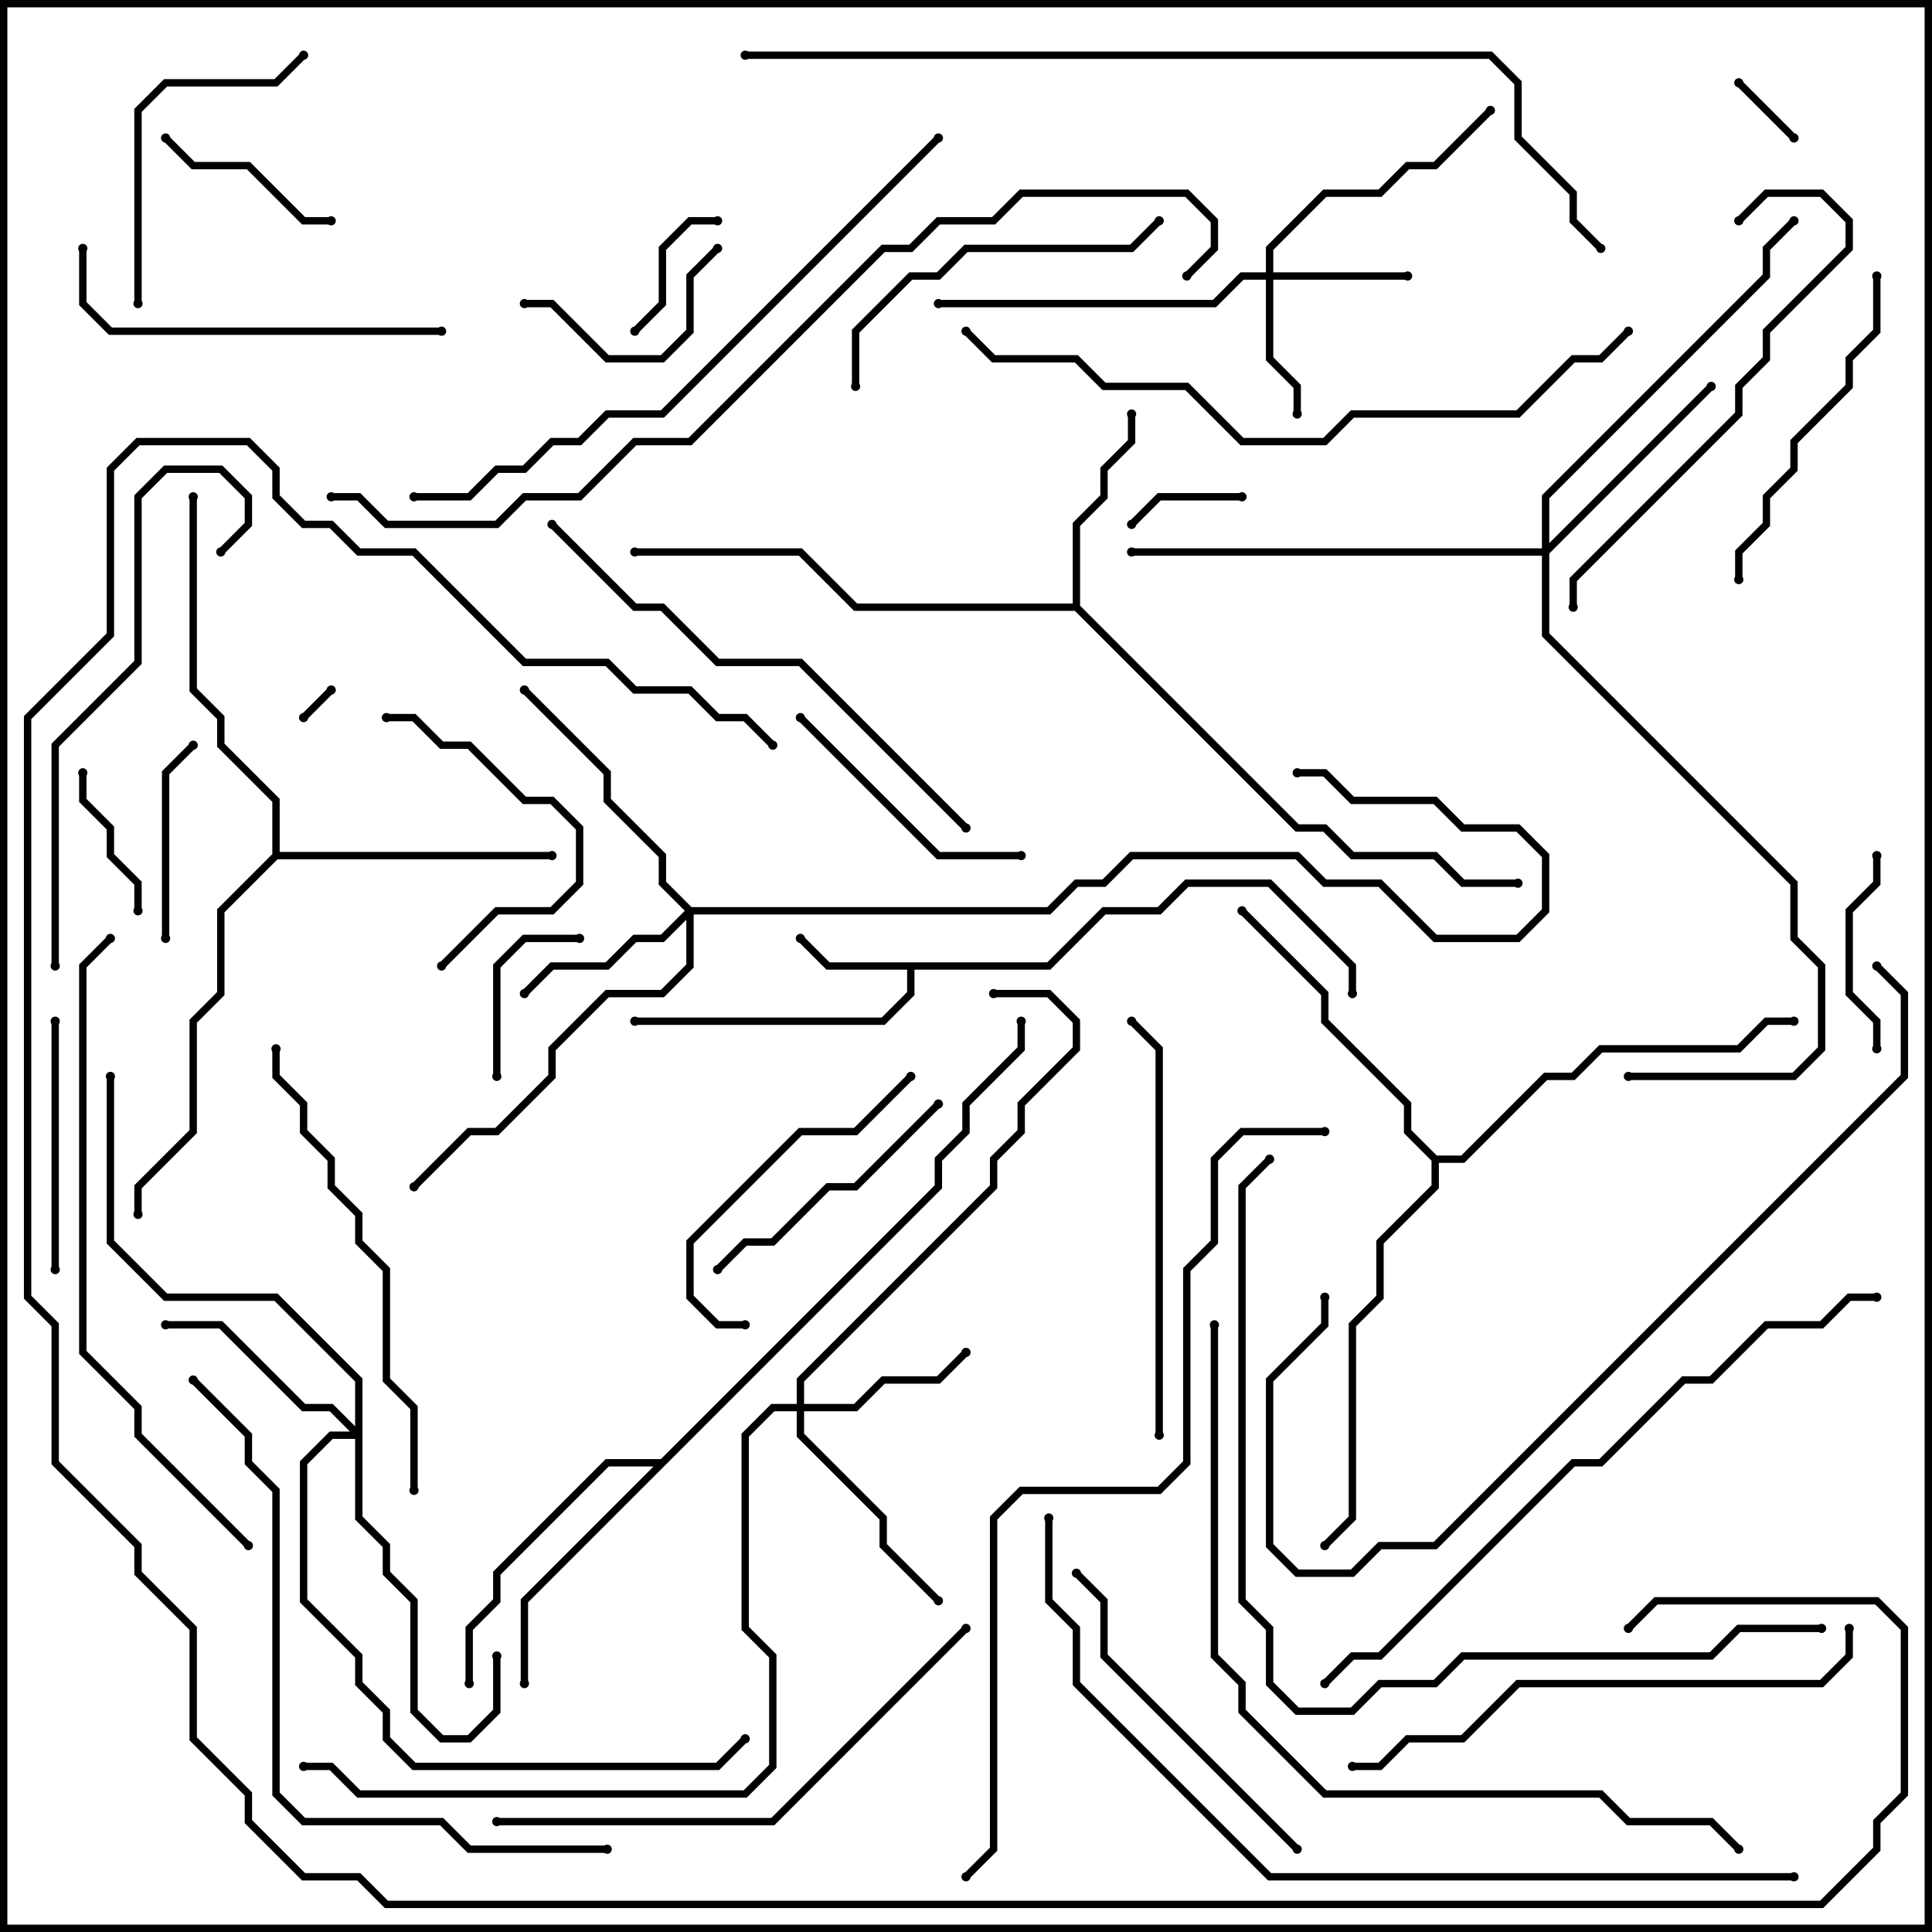 <svg version="1.1" width="105" height="105" xmlns="http://www.w3.org/2000/svg"><path d="M56.917,52.3L59.917,49.3L62.917,49.3L64.417,47.8L69.083,47.8L73.7,52.417L73.7,54L73.3,54L73.3,52.583L68.917,48.2L64.583,48.2L63.083,49.7L60.083,49.7L57.083,52.7L49.7,52.7L49.7,54.083L48.083,55.7L34.5,55.7L34.5,55.3L47.917,55.3L49.3,53.917L49.3,52.7L44.917,52.7L43.359,51.141L43.641,50.859L45.083,52.3z" stroke="none"/><path d="M58.3,32.8L58.3,28.417L59.8,26.917L59.8,25.417L61.3,23.917L61.3,22.5L61.7,22.5L61.7,24.083L60.2,25.583L60.2,27.083L58.7,28.583L58.7,32.917L70.583,44.8L72.083,44.8L73.583,46.3L78.083,46.3L79.583,47.8L82.5,47.8L82.5,48.2L79.417,48.2L77.917,46.7L73.417,46.7L71.917,45.2L70.417,45.2L58.417,33.2L46.417,33.2L43.417,30.2L34.5,30.2L34.5,29.8L43.583,29.8L46.583,32.8z" stroke="none"/><path d="M35.917,79.3L50.8,64.417L50.8,62.917L52.3,61.417L52.3,59.917L55.3,56.917L55.3,55.5L55.7,55.5L55.7,57.083L52.7,60.083L52.7,61.583L51.2,63.083L51.2,64.583L28.7,87.083L28.7,91.5L28.3,91.5L28.3,86.917L35.517,79.7L33.083,79.7L27.2,85.583L27.2,87.083L25.7,88.583L25.7,91.5L25.3,91.5L25.3,88.417L26.8,86.917L26.8,85.417L32.917,79.3z" stroke="none"/><path d="M14.8,46.417L14.8,43.583L11.8,40.583L11.8,39.083L10.3,37.583L10.3,27L10.7,27L10.7,37.417L12.2,38.917L12.2,40.417L15.2,43.417L15.2,46.3L30,46.3L30,46.7L15.083,46.7L12.2,49.583L12.2,54.083L10.7,55.583L10.7,61.583L7.7,64.583L7.7,66L7.3,66L7.3,64.417L10.3,61.417L10.3,55.417L11.8,53.917L11.8,49.417z" stroke="none"/><path d="M78.083,62.8L79.417,62.8L83.917,58.3L85.417,58.3L86.917,56.8L94.417,56.8L95.917,55.3L97.5,55.3L97.5,55.7L96.083,55.7L94.583,57.2L87.083,57.2L85.583,58.7L84.083,58.7L79.583,63.2L78.2,63.2L78.2,64.583L75.2,67.583L75.2,70.583L73.7,72.083L73.7,82.583L72.141,84.141L71.859,83.859L73.3,82.417L73.3,71.917L74.8,70.417L74.8,67.417L77.8,64.417L77.8,63.083L76.3,61.583L76.3,60.083L71.8,55.583L71.8,54.083L67.359,49.641L67.641,49.359L72.2,53.917L72.2,55.417L76.7,59.917L76.7,61.417z" stroke="none"/><path d="M68.8,14.8L68.8,13.417L71.917,10.3L74.917,10.3L76.417,8.8L77.917,8.8L80.859,5.859L81.141,6.141L78.083,9.2L76.583,9.2L75.083,10.7L72.083,10.7L69.2,13.583L69.2,14.8L76.5,14.8L76.5,15.2L69.2,15.2L69.2,19.417L70.7,20.917L70.7,22.5L70.3,22.5L70.3,21.083L68.8,19.583L68.8,15.2L67.583,15.2L66.083,16.7L51,16.7L51,16.3L65.917,16.3L67.417,14.8z" stroke="none"/><path d="M43.3,76.3L43.3,74.917L53.8,64.417L53.8,62.917L55.3,61.417L55.3,59.917L58.3,56.917L58.3,55.583L56.917,54.2L54,54.2L54,53.8L57.083,53.8L58.7,55.417L58.7,57.083L55.7,60.083L55.7,61.583L54.2,63.083L54.2,64.583L43.7,75.083L43.7,76.3L46.417,76.3L47.917,74.8L50.917,74.8L52.359,73.359L52.641,73.641L51.083,75.2L48.083,75.2L46.583,76.7L43.7,76.7L43.7,77.917L48.2,82.417L48.2,83.917L51.141,86.859L50.859,87.141L47.8,84.083L47.8,82.583L43.3,78.083L43.3,76.7L42.083,76.7L40.7,78.083L40.7,88.417L42.2,89.917L42.2,96.083L40.583,97.7L19.417,97.7L17.917,96.2L16.5,96.2L16.5,95.8L18.083,95.8L19.583,97.3L40.417,97.3L41.8,95.917L41.8,90.083L40.3,88.583L40.3,77.917L41.917,76.3z" stroke="none"/><path d="M37.583,49.3L56.917,49.3L58.417,47.8L59.917,47.8L61.417,46.3L70.583,46.3L72.083,47.8L75.083,47.8L78.083,50.8L82.417,50.8L83.8,49.417L83.8,46.583L82.417,45.2L79.417,45.2L77.917,43.7L73.417,43.7L71.917,42.2L70.5,42.2L70.5,41.8L72.083,41.8L73.583,43.3L78.083,43.3L79.583,44.8L82.583,44.8L84.2,46.417L84.2,49.583L82.583,51.2L77.917,51.2L74.917,48.2L71.917,48.2L70.417,46.7L61.583,46.7L60.083,48.2L58.583,48.2L57.083,49.7L37.7,49.7L37.7,52.583L36.083,54.2L33.083,54.2L30.2,57.083L30.2,58.583L27.083,61.7L25.583,61.7L22.641,64.641L22.359,64.359L25.417,61.3L26.917,61.3L29.8,58.417L29.8,56.917L32.917,53.8L35.917,53.8L37.3,52.417L37.3,49.983L36.083,51.2L34.583,51.2L33.083,52.7L30.083,52.7L28.641,54.141L28.359,53.859L29.917,52.3L32.917,52.3L34.417,50.8L35.917,50.8L37.217,49.5L35.8,48.083L35.8,46.583L32.8,43.583L32.8,42.083L28.359,37.641L28.641,37.359L33.2,41.917L33.2,43.417L36.2,46.417L36.2,47.917z" stroke="none"/><path d="M19.3,77.517L19.3,75.083L14.917,70.7L8.917,70.7L5.8,67.583L5.8,58.5L6.2,58.5L6.2,67.417L9.083,70.3L15.083,70.3L19.7,74.917L19.7,82.417L21.2,83.917L21.2,85.417L22.7,86.917L22.7,92.917L24.083,94.3L25.417,94.3L26.8,92.917L26.8,90L27.2,90L27.2,93.083L25.583,94.7L23.917,94.7L22.3,93.083L22.3,87.083L20.8,85.583L20.8,84.083L19.3,82.583L19.3,78.2L18.083,78.2L16.7,79.583L16.7,86.917L19.7,89.917L19.7,91.417L21.2,92.917L21.2,94.417L22.583,95.8L38.917,95.8L40.359,94.359L40.641,94.641L39.083,96.2L22.417,96.2L20.8,94.583L20.8,93.083L19.3,91.583L19.3,90.083L16.3,87.083L16.3,79.417L17.917,77.8L19.017,77.8L17.917,76.7L16.417,76.7L11.917,72.2L9,72.2L9,71.8L12.083,71.8L16.583,76.3L18.083,76.3z" stroke="none"/><path d="M83.8,29.8L83.8,26.917L95.8,14.917L95.8,13.417L97.359,11.859L97.641,12.141L96.2,13.583L96.2,15.083L84.2,27.083L84.2,29.517L92.859,20.859L93.141,21.141L84.2,30.083L84.2,34.417L97.7,47.917L97.7,50.917L99.2,52.417L99.2,57.083L97.583,58.7L88.5,58.7L88.5,58.3L97.417,58.3L98.8,56.917L98.8,52.583L97.3,51.083L97.3,48.083L83.8,34.583L83.8,30.2L61.5,30.2L61.5,29.8z" stroke="none"/><path d="M17.859,37.359L18.141,37.641L16.641,39.141L16.359,38.859z" stroke="none"/><path d="M94.359,4.641L94.641,4.359L97.641,7.359L97.359,7.641z" stroke="none"/><path d="M67.5,26.8L67.5,27.2L63.083,27.2L61.641,28.641L61.359,28.359L62.917,26.8z" stroke="none"/><path d="M34.641,18.141L34.359,17.859L35.8,16.417L35.8,13.417L37.417,11.8L39,11.8L39,12.2L37.583,12.2L36.2,13.583L36.2,16.583z" stroke="none"/><path d="M4.3,42L4.7,42L4.7,43.417L6.2,44.917L6.2,46.417L7.7,47.917L7.7,49.5L7.3,49.5L7.3,48.083L5.8,46.583L5.8,45.083L4.3,43.583z" stroke="none"/><path d="M27.2,58.5L26.8,58.5L26.8,52.417L28.417,50.8L31.5,50.8L31.5,51.2L28.583,51.2L27.2,52.583z" stroke="none"/><path d="M8.859,7.641L9.141,7.359L10.583,8.8L13.583,8.8L16.583,11.8L18,11.8L18,12.2L16.417,12.2L13.417,9.2L10.417,9.2z" stroke="none"/><path d="M102.2,57L101.8,57L101.8,55.583L100.3,54.083L100.3,49.417L101.8,47.917L101.8,46.5L102.2,46.5L102.2,48.083L100.7,49.583L100.7,53.917L102.2,55.417z" stroke="none"/><path d="M9.2,51L8.8,51L8.8,41.917L10.359,40.359L10.641,40.641L9.2,42.083z" stroke="none"/><path d="M38.859,13.359L39.141,13.641L37.7,15.083L37.7,18.083L36.083,19.7L32.917,19.7L29.917,16.7L28.5,16.7L28.5,16.3L30.083,16.3L33.083,19.3L35.917,19.3L37.3,17.917L37.3,14.917z" stroke="none"/><path d="M3.2,69L2.8,69L2.8,55.5L3.2,55.5z" stroke="none"/><path d="M24.141,52.641L23.859,52.359L26.917,49.3L29.917,49.3L31.3,47.917L31.3,45.083L29.917,43.7L28.417,43.7L25.417,40.7L23.917,40.7L22.417,39.2L21,39.2L21,38.8L22.583,38.8L24.083,40.3L25.583,40.3L28.583,43.3L30.083,43.3L31.7,44.917L31.7,48.083L30.083,49.7L27.083,49.7z" stroke="none"/><path d="M55.5,46.3L55.5,46.7L50.917,46.7L43.359,39.141L43.641,38.859L51.083,46.3z" stroke="none"/><path d="M39.141,69.141L38.859,68.859L40.417,67.3L41.917,67.3L44.917,64.3L46.417,64.3L50.859,59.859L51.141,60.141L46.583,64.7L45.083,64.7L42.083,67.7L40.583,67.7z" stroke="none"/><path d="M40.5,71.8L40.5,72.2L38.917,72.2L37.3,70.583L37.3,67.417L43.417,61.3L46.417,61.3L49.359,58.359L49.641,58.641L46.583,61.7L43.583,61.7L37.7,67.583L37.7,70.417L39.083,71.8z" stroke="none"/><path d="M7.7,16.5L7.3,16.5L7.3,5.917L8.917,4.3L14.917,4.3L16.359,2.859L16.641,3.141L15.083,4.7L9.083,4.7L7.7,6.083z" stroke="none"/><path d="M94.7,31.5L94.3,31.5L94.3,29.917L95.8,28.417L95.8,26.917L97.3,25.417L97.3,23.917L100.3,20.917L100.3,19.417L101.8,17.917L101.8,15L102.2,15L102.2,18.083L100.7,19.583L100.7,21.083L97.7,24.083L97.7,25.583L96.2,27.083L96.2,28.583L94.7,30.083z" stroke="none"/><path d="M46.7,21L46.3,21L46.3,17.917L49.417,14.8L50.917,14.8L52.417,13.3L61.417,13.3L62.859,11.859L63.141,12.141L61.583,13.7L52.583,13.7L51.083,15.2L49.583,15.2L46.7,18.083z" stroke="none"/><path d="M70.641,100.359L70.359,100.641L59.8,90.083L59.8,87.083L58.359,85.641L58.641,85.359L60.2,86.917L60.2,89.917z" stroke="none"/><path d="M24,17.8L24,18.2L5.917,18.2L4.3,16.583L4.3,13.5L4.7,13.5L4.7,16.417L6.083,17.8z" stroke="none"/><path d="M63.2,78L62.8,78L62.8,57.083L61.359,55.641L61.641,55.359L63.2,56.917z" stroke="none"/><path d="M94.641,12.141L94.359,11.859L95.917,10.3L99.083,10.3L100.7,11.917L100.7,13.583L96.2,18.083L96.2,19.583L94.7,21.083L94.7,22.583L85.7,31.583L85.7,33L85.3,33L85.3,31.417L94.3,22.417L94.3,20.917L95.8,19.417L95.8,17.917L100.3,13.417L100.3,12.083L98.917,10.7L96.083,10.7z" stroke="none"/><path d="M12.141,30.141L11.859,29.859L13.3,28.417L13.3,27.083L11.917,25.7L9.083,25.7L7.7,27.083L7.7,36.083L3.2,40.583L3.2,52.5L2.8,52.5L2.8,40.417L7.3,35.917L7.3,26.917L8.917,25.3L12.083,25.3L13.7,26.917L13.7,28.583z" stroke="none"/><path d="M14.8,57L15.2,57L15.2,58.417L16.7,59.917L16.7,61.417L18.2,62.917L18.2,64.417L19.7,65.917L19.7,67.417L21.2,68.917L21.2,74.917L22.7,76.417L22.7,81L22.3,81L22.3,76.583L20.8,75.083L20.8,69.083L19.3,67.583L19.3,66.083L17.8,64.583L17.8,63.083L16.3,61.583L16.3,60.083L14.8,58.583z" stroke="none"/><path d="M52.359,88.359L52.641,88.641L42.083,99.2L27,99.2L27,98.8L41.917,98.8z" stroke="none"/><path d="M29.859,28.641L30.141,28.359L34.583,32.8L36.083,32.8L39.083,35.8L43.583,35.8L52.641,44.859L52.359,45.141L43.417,36.2L38.917,36.2L35.917,33.2L34.417,33.2z" stroke="none"/><path d="M73.5,96.2L73.5,95.8L74.917,95.8L76.417,94.3L79.417,94.3L82.417,91.3L98.917,91.3L100.3,89.917L100.3,88.5L100.7,88.5L100.7,90.083L99.083,91.7L82.583,91.7L79.583,94.7L76.583,94.7L75.083,96.2z" stroke="none"/><path d="M13.641,83.859L13.359,84.141L7.3,78.083L7.3,76.583L4.3,73.583L4.3,52.417L5.859,50.859L6.141,51.141L4.7,52.583L4.7,73.417L7.7,76.417L7.7,77.917z" stroke="none"/><path d="M10.359,75.141L10.641,74.859L13.7,77.917L13.7,79.417L15.2,80.917L15.2,97.417L16.583,98.8L24.083,98.8L25.583,100.3L33,100.3L33,100.7L25.417,100.7L23.917,99.2L16.417,99.2L14.8,97.583L14.8,81.083L13.3,79.583L13.3,78.083z" stroke="none"/><path d="M22.5,27.2L22.5,26.8L25.417,26.8L26.917,25.3L28.417,25.3L29.917,23.8L31.417,23.8L32.917,22.3L35.917,22.3L50.859,7.359L51.141,7.641L36.083,22.7L33.083,22.7L31.583,24.2L30.083,24.2L28.583,25.7L27.083,25.7L25.583,27.2z" stroke="none"/><path d="M101.859,52.641L102.141,52.359L103.7,53.917L103.7,58.583L78.083,84.2L75.083,84.2L73.583,85.7L70.417,85.7L68.8,84.083L68.8,74.917L71.8,71.917L71.8,70.5L72.2,70.5L72.2,72.083L69.2,75.083L69.2,83.917L70.583,85.3L73.417,85.3L74.917,83.8L77.917,83.8L103.3,58.417L103.3,54.083z" stroke="none"/><path d="M88.359,17.859L88.641,18.141L87.083,19.7L85.583,19.7L82.583,22.7L73.583,22.7L72.083,24.2L67.417,24.2L64.417,21.2L59.917,21.2L58.417,19.7L53.917,19.7L52.359,18.141L52.641,17.859L54.083,19.3L58.583,19.3L60.083,20.8L64.583,20.8L67.583,23.8L71.917,23.8L73.417,22.3L82.417,22.3L85.417,19.3L86.917,19.3z" stroke="none"/><path d="M72.141,91.641L71.859,91.359L73.417,89.8L74.917,89.8L85.417,79.3L86.917,79.3L91.417,74.8L92.917,74.8L95.917,71.8L98.917,71.8L100.417,70.3L102,70.3L102,70.7L100.583,70.7L99.083,72.2L96.083,72.2L93.083,75.2L91.583,75.2L87.083,79.7L85.583,79.7L75.083,90.2L73.583,90.2z" stroke="none"/><path d="M99,88.3L99,88.7L94.583,88.7L93.083,90.2L79.583,90.2L78.083,91.7L75.083,91.7L73.583,93.2L70.417,93.2L68.8,91.583L68.8,88.583L67.3,87.083L67.3,64.417L68.859,62.859L69.141,63.141L67.7,64.583L67.7,86.917L69.2,88.417L69.2,91.417L70.583,92.8L73.417,92.8L74.917,91.3L77.917,91.3L79.417,89.8L92.917,89.8L94.417,88.3z" stroke="none"/><path d="M65.8,72L66.2,72L66.2,89.917L67.7,91.417L67.7,92.917L72.083,97.3L87.083,97.3L88.583,98.8L93.083,98.8L94.641,100.359L94.359,100.641L92.917,99.2L88.417,99.2L86.917,97.7L71.917,97.7L67.3,93.083L67.3,91.583L65.8,90.083z" stroke="none"/><path d="M56.8,82.5L57.2,82.5L57.2,86.917L58.7,88.417L58.7,91.417L69.083,101.8L97.5,101.8L97.5,102.2L68.917,102.2L58.3,91.583L58.3,88.583L56.8,87.083z" stroke="none"/><path d="M72,61.3L72,61.7L67.583,61.7L66.2,63.083L66.2,67.583L64.7,69.083L64.7,79.583L63.083,81.2L55.583,81.2L54.2,82.583L54.2,100.583L52.641,102.141L52.359,101.859L53.8,100.417L53.8,82.417L55.417,80.8L62.917,80.8L64.3,79.417L64.3,68.917L65.8,67.417L65.8,62.917L67.417,61.3z" stroke="none"/><path d="M40.5,3.2L40.5,2.8L81.083,2.8L82.7,4.417L82.7,7.417L85.7,10.417L85.7,11.917L87.141,13.359L86.859,13.641L85.3,12.083L85.3,10.583L82.3,7.583L82.3,4.583L80.917,3.2z" stroke="none"/><path d="M18,27.2L18,26.8L19.583,26.8L21.083,28.3L26.917,28.3L28.417,26.8L31.417,26.8L34.417,23.8L37.417,23.8L47.917,13.3L49.417,13.3L50.917,11.8L53.917,11.8L55.417,10.3L64.583,10.3L66.2,11.917L66.2,13.583L64.641,15.141L64.359,14.859L65.8,13.417L65.8,12.083L64.417,10.7L55.583,10.7L54.083,12.2L51.083,12.2L49.583,13.7L48.083,13.7L37.583,24.2L34.583,24.2L31.583,27.2L28.583,27.2L27.083,28.7L20.917,28.7L19.417,27.2z" stroke="none"/><path d="M88.641,88.641L88.359,88.359L89.917,86.8L102.083,86.8L103.7,88.417L103.7,97.583L102.2,99.083L102.2,100.583L99.083,103.7L20.917,103.7L19.417,102.2L16.417,102.2L13.3,99.083L13.3,97.583L10.3,94.583L10.3,88.583L7.3,85.583L7.3,84.083L2.8,79.583L2.8,72.083L1.3,70.583L1.3,38.917L5.8,34.417L5.8,25.417L7.417,23.8L13.583,23.8L15.2,25.417L15.2,26.917L16.583,28.3L18.083,28.3L19.583,29.8L22.583,29.8L28.583,35.8L33.083,35.8L34.583,37.3L37.583,37.3L39.083,38.8L40.583,38.8L42.141,40.359L41.859,40.641L40.417,39.2L38.917,39.2L37.417,37.7L34.417,37.7L32.917,36.2L28.417,36.2L22.417,30.2L19.417,30.2L17.917,28.7L16.417,28.7L14.8,27.083L14.8,25.583L13.417,24.2L7.583,24.2L6.2,25.583L6.2,34.583L1.7,39.083L1.7,70.417L3.2,71.917L3.2,79.417L7.7,83.917L7.7,85.417L10.7,88.417L10.7,94.417L13.7,97.417L13.7,98.917L16.583,101.8L19.583,101.8L21.083,103.3L98.917,103.3L101.8,100.417L101.8,98.917L103.3,97.417L103.3,88.583L101.917,87.2L90.083,87.2z" stroke="none"/><circle cx="43.5" cy="51" r="0.25" stroke-width="0" fill="#000" /><circle cx="34.5" cy="55.5" r="0.25" stroke-width="0" fill="#000" /><circle cx="73.5" cy="54" r="0.25" stroke-width="0" fill="#000" /><circle cx="61.5" cy="22.5" r="0.25" stroke-width="0" fill="#000" /><circle cx="34.5" cy="30" r="0.25" stroke-width="0" fill="#000" /><circle cx="82.5" cy="48" r="0.25" stroke-width="0" fill="#000" /><circle cx="28.5" cy="91.5" r="0.25" stroke-width="0" fill="#000" /><circle cx="25.5" cy="91.5" r="0.25" stroke-width="0" fill="#000" /><circle cx="55.5" cy="55.5" r="0.25" stroke-width="0" fill="#000" /><circle cx="30" cy="46.5" r="0.25" stroke-width="0" fill="#000" /><circle cx="10.5" cy="27" r="0.25" stroke-width="0" fill="#000" /><circle cx="7.5" cy="66" r="0.25" stroke-width="0" fill="#000" /><circle cx="67.5" cy="49.5" r="0.25" stroke-width="0" fill="#000" /><circle cx="97.5" cy="55.5" r="0.25" stroke-width="0" fill="#000" /><circle cx="72" cy="84" r="0.25" stroke-width="0" fill="#000" /><circle cx="76.5" cy="15" r="0.25" stroke-width="0" fill="#000" /><circle cx="70.5" cy="22.5" r="0.25" stroke-width="0" fill="#000" /><circle cx="81" cy="6" r="0.25" stroke-width="0" fill="#000" /><circle cx="51" cy="16.5" r="0.25" stroke-width="0" fill="#000" /><circle cx="52.5" cy="73.5" r="0.25" stroke-width="0" fill="#000" /><circle cx="51" cy="87" r="0.25" stroke-width="0" fill="#000" /><circle cx="54" cy="54" r="0.25" stroke-width="0" fill="#000" /><circle cx="16.5" cy="96" r="0.25" stroke-width="0" fill="#000" /><circle cx="28.5" cy="54" r="0.25" stroke-width="0" fill="#000" /><circle cx="28.5" cy="37.5" r="0.25" stroke-width="0" fill="#000" /><circle cx="22.5" cy="64.5" r="0.25" stroke-width="0" fill="#000" /><circle cx="70.5" cy="42" r="0.25" stroke-width="0" fill="#000" /><circle cx="9" cy="72" r="0.25" stroke-width="0" fill="#000" /><circle cx="27" cy="90" r="0.25" stroke-width="0" fill="#000" /><circle cx="6" cy="58.5" r="0.25" stroke-width="0" fill="#000" /><circle cx="40.5" cy="94.5" r="0.25" stroke-width="0" fill="#000" /><circle cx="93" cy="21" r="0.25" stroke-width="0" fill="#000" /><circle cx="61.5" cy="30" r="0.25" stroke-width="0" fill="#000" /><circle cx="97.5" cy="12" r="0.25" stroke-width="0" fill="#000" /><circle cx="88.5" cy="58.5" r="0.25" stroke-width="0" fill="#000" /><circle cx="18" cy="37.5" r="0.25" stroke-width="0" fill="#000" /><circle cx="16.5" cy="39" r="0.25" stroke-width="0" fill="#000" /><circle cx="94.5" cy="4.5" r="0.25" stroke-width="0" fill="#000" /><circle cx="97.5" cy="7.5" r="0.25" stroke-width="0" fill="#000" /><circle cx="67.5" cy="27" r="0.25" stroke-width="0" fill="#000" /><circle cx="61.5" cy="28.5" r="0.25" stroke-width="0" fill="#000" /><circle cx="34.5" cy="18" r="0.25" stroke-width="0" fill="#000" /><circle cx="39" cy="12" r="0.25" stroke-width="0" fill="#000" /><circle cx="4.5" cy="42" r="0.25" stroke-width="0" fill="#000" /><circle cx="7.5" cy="49.5" r="0.25" stroke-width="0" fill="#000" /><circle cx="27" cy="58.5" r="0.25" stroke-width="0" fill="#000" /><circle cx="31.5" cy="51" r="0.25" stroke-width="0" fill="#000" /><circle cx="9" cy="7.5" r="0.25" stroke-width="0" fill="#000" /><circle cx="18" cy="12" r="0.25" stroke-width="0" fill="#000" /><circle cx="102" cy="57" r="0.25" stroke-width="0" fill="#000" /><circle cx="102" cy="46.5" r="0.25" stroke-width="0" fill="#000" /><circle cx="9" cy="51" r="0.25" stroke-width="0" fill="#000" /><circle cx="10.5" cy="40.5" r="0.25" stroke-width="0" fill="#000" /><circle cx="39" cy="13.5" r="0.25" stroke-width="0" fill="#000" /><circle cx="28.5" cy="16.5" r="0.25" stroke-width="0" fill="#000" /><circle cx="3" cy="69" r="0.25" stroke-width="0" fill="#000" /><circle cx="3" cy="55.5" r="0.25" stroke-width="0" fill="#000" /><circle cx="24" cy="52.5" r="0.25" stroke-width="0" fill="#000" /><circle cx="21" cy="39" r="0.25" stroke-width="0" fill="#000" /><circle cx="55.5" cy="46.5" r="0.25" stroke-width="0" fill="#000" /><circle cx="43.5" cy="39" r="0.25" stroke-width="0" fill="#000" /><circle cx="39" cy="69" r="0.25" stroke-width="0" fill="#000" /><circle cx="51" cy="60" r="0.25" stroke-width="0" fill="#000" /><circle cx="40.5" cy="72" r="0.25" stroke-width="0" fill="#000" /><circle cx="49.5" cy="58.5" r="0.25" stroke-width="0" fill="#000" /><circle cx="7.5" cy="16.5" r="0.25" stroke-width="0" fill="#000" /><circle cx="16.5" cy="3" r="0.25" stroke-width="0" fill="#000" /><circle cx="94.5" cy="31.5" r="0.25" stroke-width="0" fill="#000" /><circle cx="102" cy="15" r="0.25" stroke-width="0" fill="#000" /><circle cx="46.5" cy="21" r="0.25" stroke-width="0" fill="#000" /><circle cx="63" cy="12" r="0.25" stroke-width="0" fill="#000" /><circle cx="70.5" cy="100.5" r="0.25" stroke-width="0" fill="#000" /><circle cx="58.5" cy="85.5" r="0.25" stroke-width="0" fill="#000" /><circle cx="24" cy="18" r="0.25" stroke-width="0" fill="#000" /><circle cx="4.5" cy="13.5" r="0.25" stroke-width="0" fill="#000" /><circle cx="63" cy="78" r="0.25" stroke-width="0" fill="#000" /><circle cx="61.5" cy="55.5" r="0.25" stroke-width="0" fill="#000" /><circle cx="94.5" cy="12" r="0.25" stroke-width="0" fill="#000" /><circle cx="85.5" cy="33" r="0.25" stroke-width="0" fill="#000" /><circle cx="12" cy="30" r="0.25" stroke-width="0" fill="#000" /><circle cx="3" cy="52.5" r="0.25" stroke-width="0" fill="#000" /><circle cx="15" cy="57" r="0.25" stroke-width="0" fill="#000" /><circle cx="22.5" cy="81" r="0.25" stroke-width="0" fill="#000" /><circle cx="52.5" cy="88.5" r="0.25" stroke-width="0" fill="#000" /><circle cx="27" cy="99" r="0.25" stroke-width="0" fill="#000" /><circle cx="30" cy="28.5" r="0.25" stroke-width="0" fill="#000" /><circle cx="52.5" cy="45" r="0.25" stroke-width="0" fill="#000" /><circle cx="73.5" cy="96" r="0.25" stroke-width="0" fill="#000" /><circle cx="100.5" cy="88.5" r="0.25" stroke-width="0" fill="#000" /><circle cx="13.5" cy="84" r="0.25" stroke-width="0" fill="#000" /><circle cx="6" cy="51" r="0.25" stroke-width="0" fill="#000" /><circle cx="10.5" cy="75" r="0.25" stroke-width="0" fill="#000" /><circle cx="33" cy="100.5" r="0.25" stroke-width="0" fill="#000" /><circle cx="22.5" cy="27" r="0.25" stroke-width="0" fill="#000" /><circle cx="51" cy="7.5" r="0.25" stroke-width="0" fill="#000" /><circle cx="102" cy="52.5" r="0.25" stroke-width="0" fill="#000" /><circle cx="72" cy="70.5" r="0.25" stroke-width="0" fill="#000" /><circle cx="88.5" cy="18" r="0.25" stroke-width="0" fill="#000" /><circle cx="52.5" cy="18" r="0.25" stroke-width="0" fill="#000" /><circle cx="72" cy="91.5" r="0.25" stroke-width="0" fill="#000" /><circle cx="102" cy="70.5" r="0.25" stroke-width="0" fill="#000" /><circle cx="99" cy="88.5" r="0.25" stroke-width="0" fill="#000" /><circle cx="69" cy="63" r="0.25" stroke-width="0" fill="#000" /><circle cx="66" cy="72" r="0.25" stroke-width="0" fill="#000" /><circle cx="94.5" cy="100.5" r="0.25" stroke-width="0" fill="#000" /><circle cx="57" cy="82.5" r="0.25" stroke-width="0" fill="#000" /><circle cx="97.5" cy="102" r="0.25" stroke-width="0" fill="#000" /><circle cx="72" cy="61.5" r="0.25" stroke-width="0" fill="#000" /><circle cx="52.5" cy="102" r="0.25" stroke-width="0" fill="#000" /><circle cx="40.5" cy="3" r="0.25" stroke-width="0" fill="#000" /><circle cx="87" cy="13.5" r="0.25" stroke-width="0" fill="#000" /><circle cx="18" cy="27" r="0.25" stroke-width="0" fill="#000" /><circle cx="64.5" cy="15" r="0.25" stroke-width="0" fill="#000" /><circle cx="88.5" cy="88.5" r="0.25" stroke-width="0" fill="#000" /><circle cx="42" cy="40.5" r="0.25" stroke-width="0" fill="#000" /><rect x="0" y="0" width="105" height="105" stroke-width="0.8" stroke="#000" fill="none" /></svg>